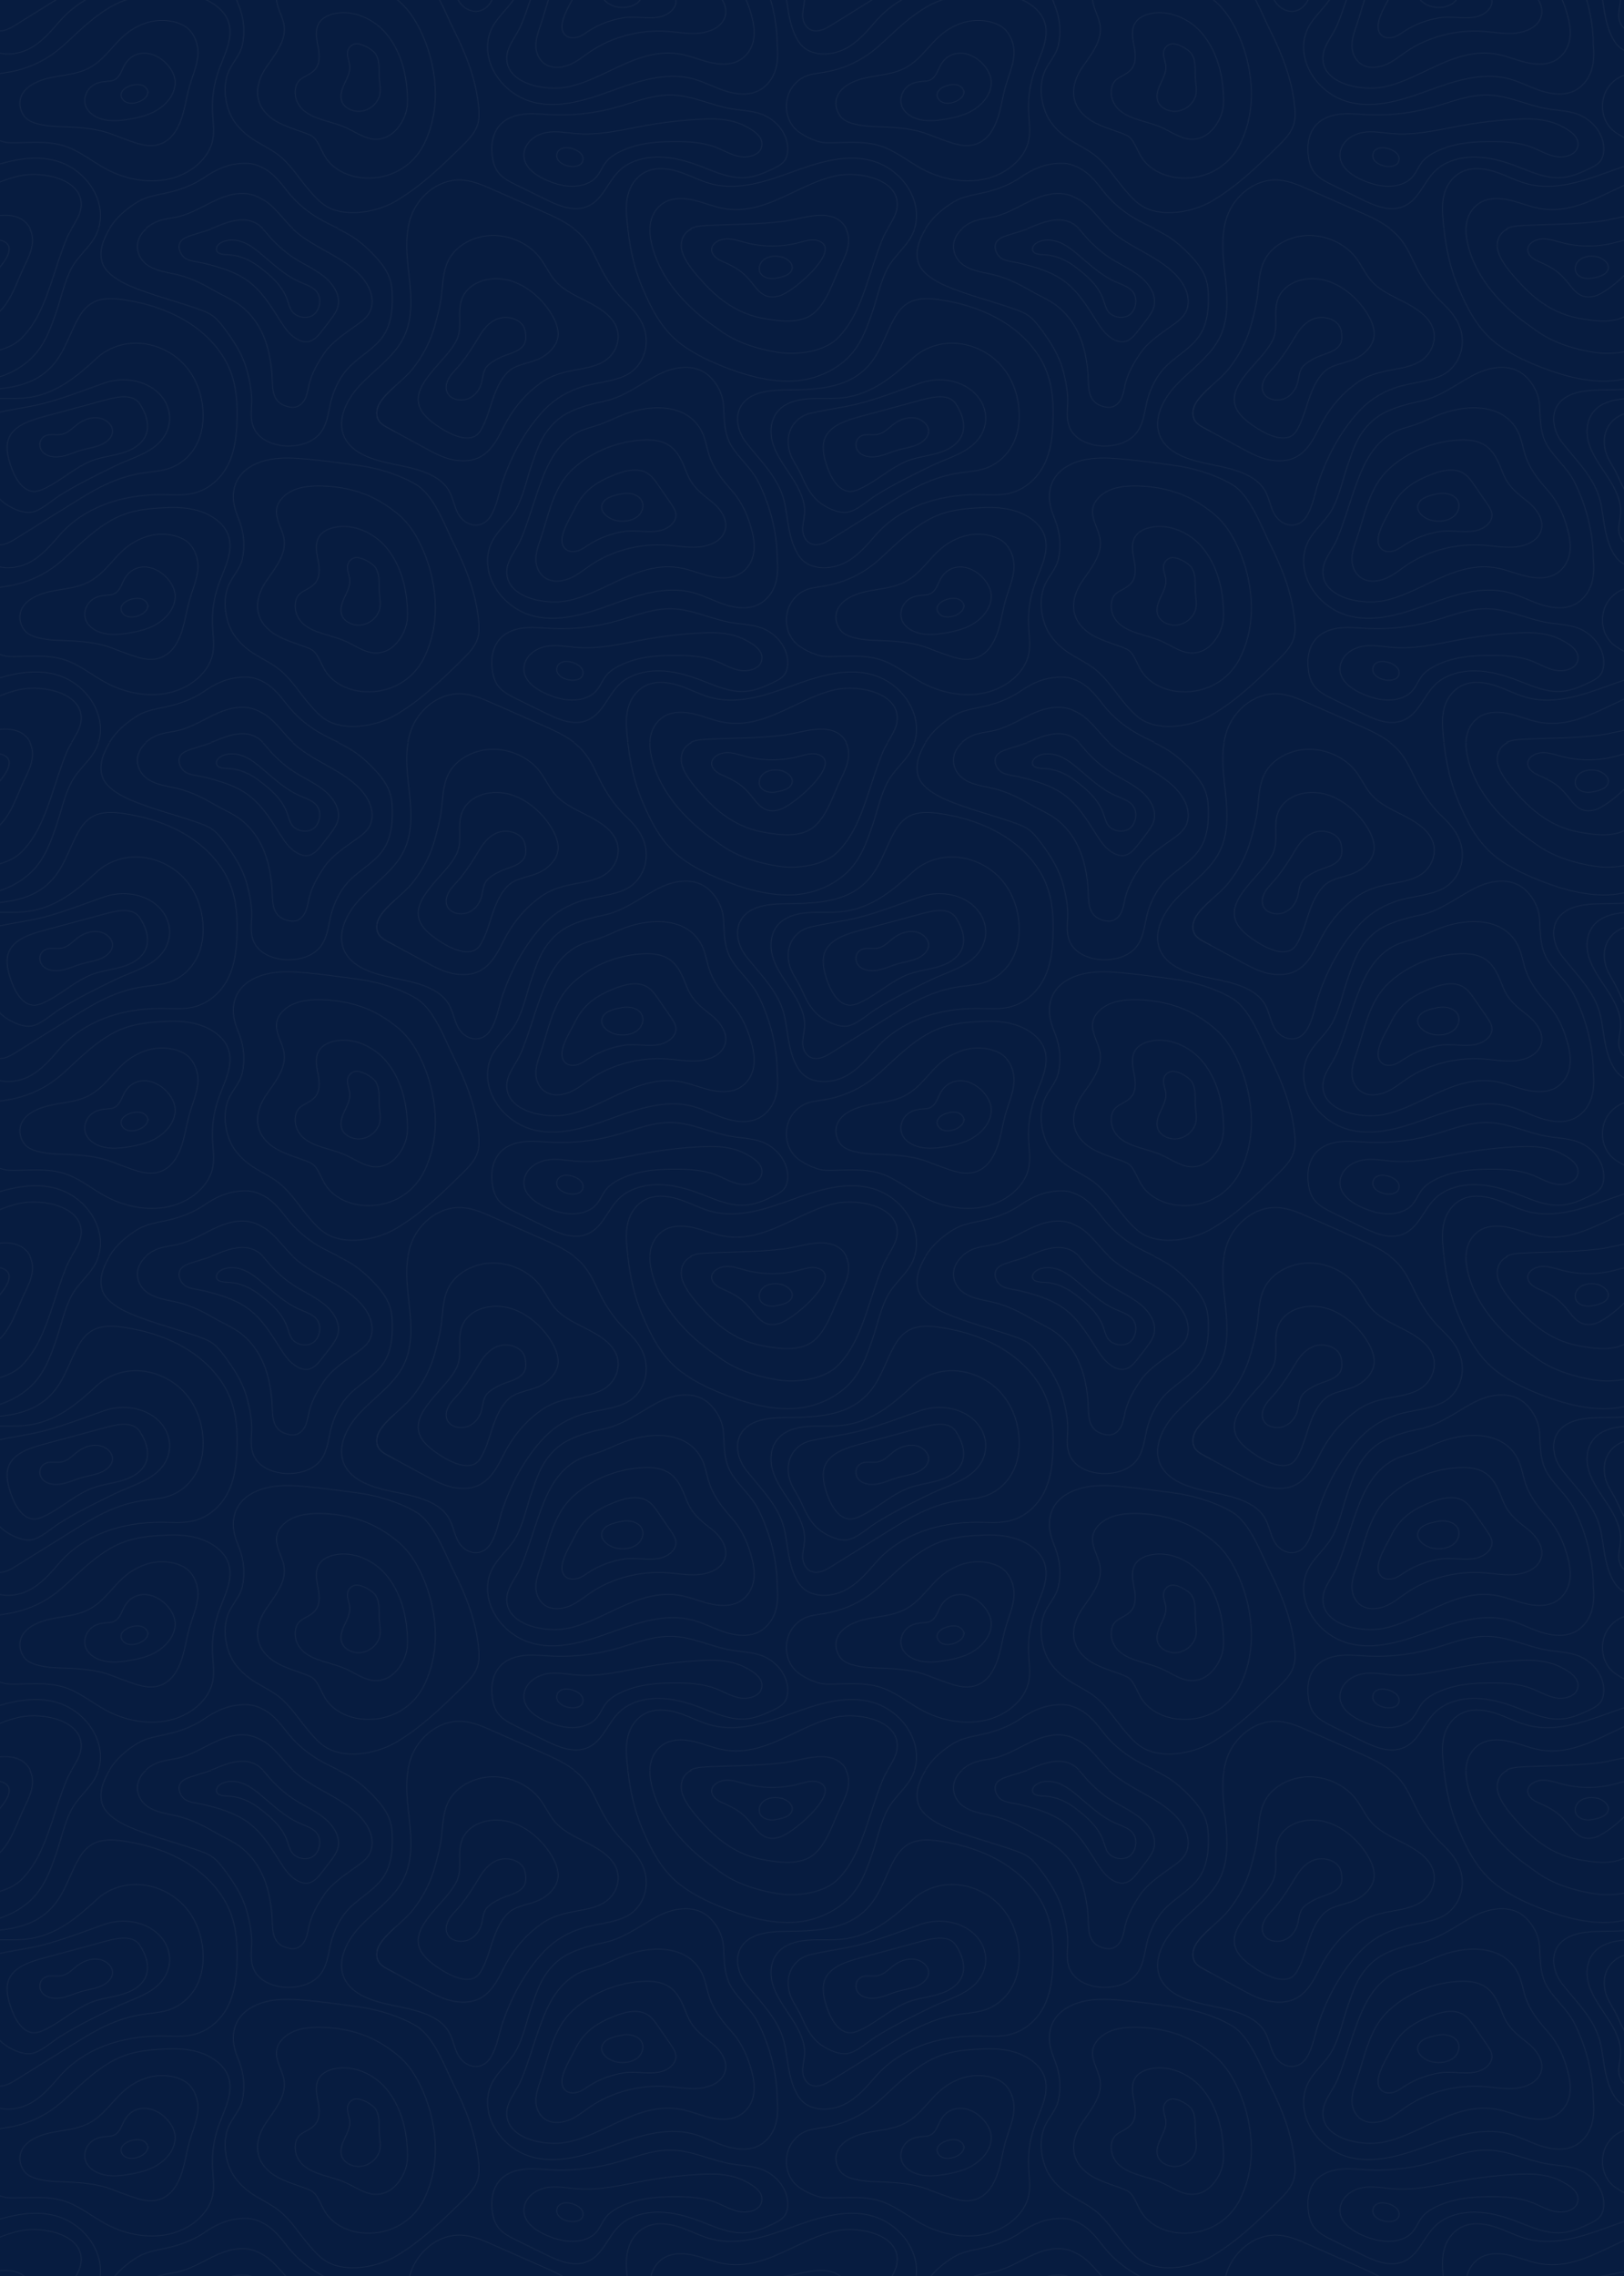 <?xml version="1.0" encoding="UTF-8"?>
<svg xmlns="http://www.w3.org/2000/svg" xmlns:xlink="http://www.w3.org/1999/xlink" viewBox="0 0 1440 2018">
  <defs>
    <pattern id="GlyphicX_patten_5" data-name="GlyphicX patten 5" x="0" y="0" width="1080" height="771.43" patternTransform="translate(-3991.62 -2074.28) scale(.67 .59)" patternUnits="userSpaceOnUse" viewBox="0 0 1080 771.43">
      <g>
        <rect x="0" width="1080" height="771.43" fill="none" stroke-width="0"/>
        <g>
          <path d="M1097.56,771.09c-3.58,24.38-.55,49.75,1.82,74.51,2.95,30.87,4.5,63.41-8.78,91.43-2.96,6.25-6.58,12.07-10.6,17.62" fill="none" stroke="#fffaf0" stroke-miterlimit="10"/>
          <path d="M1080,1125.02c1.15.27,2.3.53,3.43.78,25.98,5.84,55.03,13.96,67.68,37.39,5.97,11.05,7.28,24.07,12.62,35.44,9.48,20.17,31.81,24.86,43.13,4.23,8.64-15.75,11.1-36.1,16.25-53.25,10.63-35.43,27.18-71.09,49.81-100.42,14.37-18.63,29.69-30.77,51.25-39.4,19.77-7.91,43.69-8.38,62.14-18.92,17.72-10.12,26.89-31.54,26.58-51.94-.35-22.63-11.01-40.14-25.94-56.13-13.03-13.96-23.47-30.26-31.85-47.79-8.56-17.91-14.59-37.4-27.07-52.84-3.27-4.05-6.92-7.71-10.82-11.09" fill="none" stroke="#fffaf0" stroke-miterlimit="10"/>
        </g>
        <g>
          <path d="M17.56,771.09c-3.58,24.38-.55,49.75,1.82,74.51,2.95,30.87,4.5,63.41-8.78,91.43-2.96,6.25-6.58,12.07-10.6,17.62" fill="none" stroke="#fffaf0" stroke-miterlimit="10"/>
          <path d="M0,1125.02c1.15.27,2.3.53,3.43.78,25.98,5.84,55.03,13.96,67.68,37.39,5.97,11.05,7.28,24.07,12.62,35.44,9.48,20.17,31.81,24.86,43.13,4.23,8.64-15.75,11.1-36.1,16.25-53.25,10.63-35.43,27.18-71.09,49.81-100.42,14.37-18.63,29.69-30.77,51.25-39.4,19.77-7.91,43.69-8.38,62.14-18.92,17.72-10.12,26.89-31.54,26.58-51.94-.35-22.63-11.01-40.14-25.94-56.13-13.03-13.96-23.47-30.26-31.85-47.79-8.56-17.91-14.59-37.4-27.07-52.84-3.27-4.05-6.92-7.71-10.82-11.09" fill="none" stroke="#fffaf0" stroke-miterlimit="10"/>
          <path d="M652.45,771.09c-2.31,4.44-4.51,8.85-6.14,13.24-8.7,23.44-14.88,48.09-22.16,72.01-8.4,27.6-18.51,56.83-37.87,78.87-17.79,20.25-53.23,25.95-78.53,21.46-27.24-4.83-55.33-14.76-77.1-32.82-9.08-7.53-18.19-14.43-26.79-22.67-30.26-29-54.55-64.47-63.51-105.93-1.71-7.92-2.83-16.09-2.6-24.16" fill="none" stroke="#fffaf0" stroke-miterlimit="10"/>
          <path d="M308.54,771.09c2.99,29.66,8.4,59.36,18.83,87.28,11.78,31.53,25.74,63.78,51.91,86.09,18.57,15.83,40.56,27.14,63,36.72,31.2,13.31,69.02,24.05,102.84,15.92,24.71-5.94,47.44-20.71,61.97-41.69,5.91-8.54,10.47-17.84,14.31-27.49,4.04-10.16,7.29-20.72,10.5-31.17,6.67-21.75,11.03-46.99,20.82-67.5,7.27-15.23,20.82-28.11,29.13-43.18,2.66-4.83,4.68-9.85,6.1-14.99" fill="none" stroke="#fffaf0" stroke-miterlimit="10"/>
          <path d="M393.01,771.09c-1.16.57-2.28,1.22-3.35,1.98-9.37,6.68-12.27,19.9-9.58,31.09,4.16,17.34,18.98,35.86,30.07,49.51,20.43,25.14,45,45.08,77.33,51.79,20.88,4.33,48.29,8.54,65.75-6.51,18.65-16.07,27.2-50,36.64-71.93,4.78-11.11,9.62-22.45,10.65-34.5.62-7.24-.39-14.84-3.3-21.43" fill="none" stroke="#fffaf0" stroke-miterlimit="10"/>
          <path d="M945.1,771.09c14.7,16.01,33.99,26.92,52.2,38.79,18.29,11.91,36.39,25.73,46.39,45.13,6.96,13.51,9.32,30.46,1.89,43.71-5.21,9.28-14.36,15.51-22.61,22.22-12.45,10.13-27.59,22.54-35.87,36.31-8.2,13.64-15.52,28.05-19.5,43.53-2.96,11.51-2.92,25.6-12.18,34.29-5.98,5.62-12.86,4.86-20.22,2.03-18.94-7.29-16.57-29.81-17.57-46.12-1.68-27.48-6.87-55.4-20.79-79.16-4.89-8.35-11-16.17-18.09-22.92-11.06-10.52-24.98-16.8-37.63-25.13-13.57-8.93-27.79-17.15-43.3-22.19-15.46-5.03-32.57-5.91-45.47-16.46-10.59-8.66-15.19-23.18-11.67-36.42,1.77-6.66,5.38-12.65,10.14-17.63" fill="none" stroke="#fffaf0" stroke-miterlimit="10"/>
          <path d="M702.59,771.09c-8.39,15.95-15.14,34.95-8.94,52.81,5.15,14.83,22.28,26.16,35.86,32.81,27.64,13.55,59.05,22.4,87.87,33.73,7.37,2.9,14.86,5.86,21.08,10.77,6.02,4.75,10.55,11.1,14.84,17.46,3.73,5.54,7.36,11.19,10.77,16.96,9.18,15.53,16.79,31.94,20.74,49.47,3.37,14.98,6.51,32.67,5.89,47.89-.6,14.64-2.3,29.67,5.6,42.92,8.25,13.84,24.99,20.86,41.09,21.42,15.4.53,31.59-4.57,41.6-16.27,11.68-13.64,12.78-32.46,16.27-49.28,4.21-20.28,13.51-41.85,27.94-56.91,13.56-14.17,30.67-25.23,41.14-42.18,10.77-17.42,12.78-38.81,12.5-59.28-.11-8.22-.56-16.49-2.56-24.46-3.15-12.54-10.03-23.86-18.08-33.96-10.04-12.6-21.84-25.21-35.21-34.28-5.1-3.46-10.4-6.58-15.76-9.61" fill="none" stroke="#fffaf0" stroke-miterlimit="10"/>
          <path d="M837.52,771.09c-8.73,3.67-17.79,6.34-26.75,9.74-5.18,1.97-10.63,4.25-13.75,8.83-4.96,7.28-1.74,18.32,4.22,24.22,5.9,5.84,17.75,6.53,25.46,8.65,20.4,5.6,41.09,12.38,57.83,25.8,19.95,15.99,32.04,39.52,44.58,61.81,5.85,10.4,12.34,21.12,22.59,27.24,3.86,2.3,8.34,3.9,12.8,3.35,7.75-.95,13.22-7.84,17.7-14.24,4.41-6.29,8.72-12.65,12.95-19.07,3.89-5.92,7.77-12.02,9.49-18.89,4.23-16.82-5.46-34.33-18.3-45.98-12.84-11.65-28.76-19.33-42.5-29.91-9.48-7.3-17.84-15.93-25.59-25.02-4.33-5.07-8.26-11.27-12.8-16.53" fill="none" stroke="#fffaf0" stroke-miterlimit="10"/>
        </g>
        <g>
          <path d="M1080,236.4c8.41-8.66,17.24-17.1,23.95-26.75,13.19-18.95,23.05-40.25,28.67-62.67,4.1-16.37,7.96-33.25,9.56-50.07,1.71-17.88,1.96-36.59,10.29-52.96,10.38-20.4,32.81-33.66,55.69-34.4,22.88-.74,45.5,10.47,60.01,28.18,9.95,12.15,14.67,27.24,23.94,39.55,9.17,12.18,22.89,20.33,35.92,27.75,18,10.26,37.48,21.72,44.96,41.04,7.04,18.18.4,40.7-15.38,52.15-10.19,7.39-22.94,10.12-35.27,12.66-7.2,1.49-13.93,3.03-20.32,5.06-11.52,3.65-21.96,8.86-32.08,18.06-20.11,17-35.21,39.41-45.84,63.5-12.88,29.17-25.9,55.33-62.55,49.95-14.97-2.22-28.31-10.35-41.19-18.31-13.45-8.32-26.9-16.63-40.36-24.95" fill="none" stroke="#fffaf0" stroke-miterlimit="10"/>
          <path d="M1097.56-.34c-3.58,24.38-.55,49.75,1.82,74.51,2.95,30.87,4.5,63.41-8.78,91.43-2.96,6.25-6.58,12.07-10.6,17.62" fill="none" stroke="#fffaf0" stroke-miterlimit="10"/>
          <path d="M1080,353.6c1.15.27,2.3.53,3.43.78,25.98,5.84,55.03,13.96,67.68,37.39,5.97,11.05,7.28,24.07,12.62,35.44,9.48,20.17,31.81,24.86,43.13,4.23,8.64-15.75,11.1-36.1,16.25-53.25,10.63-35.43,27.18-71.09,49.81-100.42,14.37-18.63,29.69-30.77,51.25-39.4,19.77-7.91,43.69-8.38,62.14-18.92,17.72-10.12,26.89-31.54,26.58-51.94-.35-22.63-11.01-40.14-25.94-56.13-13.03-13.96-23.47-30.26-31.85-47.79-8.56-17.91-14.59-37.4-27.07-52.84-3.27-4.05-6.92-7.71-10.82-11.09" fill="none" stroke="#fffaf0" stroke-miterlimit="10"/>
          <path d="M1080,424.24c2.08,1.85,4.11,3.73,6.03,5.63,12.25,12.09,20.94,27.35,27.78,43.14,11.35,26.19,18.14,55.81,19.66,84.32,1.6,29.88-2.84,60.2-15.02,87.66-8.18,18.44-21.66,33.28-38.45,41.93" fill="none" stroke="#fffaf0" stroke-miterlimit="10"/>
          <path d="M1080,730.82c.19-.12.39-.24.58-.37,33.49-22.08,60.7-52.26,87.5-82.1,8.72-9.7,17.69-19.85,21.37-32.36,2.56-8.7,2.37-17.97,1.65-27.02-3.2-40.49-16.36-79.33-32.81-116.21-11.5-25.79-25.79-72.39-49.72-88.77-8.51-5.82-18.36-10.96-28.58-15.26" fill="none" stroke="#fffaf0" stroke-miterlimit="10"/>
          <path d="M1080,496.92c10.04,20.47,14.92,43.71,16.32,65.95.33,5.25.66,10.52.63,15.78-.02,4.27-.28,8.53-.97,12.75-1.78,10.95-7.39,24.21-15.98,33.57" fill="none" stroke="#fffaf0" stroke-miterlimit="10"/>
        </g>
        <g>
          <path d="M134.77,195.71c-4.64,2.86-9.31,6.35-12.29,10-5.56,6.79-5.52,16.37-7.48,24.93-2.27,9.86-8.01,19.41-17.09,23.86-9.08,4.45-21.6,2.33-26.98-6.24-4.7-7.48-2.97-17.48,1.25-25.24,4.22-7.76,10.61-14.1,15.67-21.35,8.93-12.78,16.59-26.51,23.9-40.37,5.78-10.96,13.32-21.97,24.79-26.64,12.6-5.13,29.29.19,34.46,12.77,1.39,3.39,1.94,7.07,2.24,10.72.38,4.67.36,9.53-1.47,13.85-2.4,5.68-7.6,9.72-13.1,12.51-5.5,2.79-11.46,4.59-16.97,7.35-2.14,1.07-4.53,2.38-6.92,3.85Z" fill="none" stroke="#fffaf0" stroke-miterlimit="10"/>
          <path d="M138.44,232.34c2.74-5.72,5.99-11.16,9.98-16.1,12.18-15.05,31.56-13.55,47.17-24.06,11.28-7.59,20.16-19.82,20.7-33.4.7-17.54-11.9-38.96-22.8-51.94-11.75-13.99-26.8-25.9-44.48-30.47-17.69-4.57-38.18-.7-50.65,12.64-21.79,23.3-5.56,52.74-16.51,77.93-6.99,16.07-20.55,30.68-31.02,44.98-11.1,15.17-22.8,32.85-18.97,51.25,3.04,14.58,15.13,25.34,27.01,34.32,11.3,8.55,35.6,23.95,49.45,12.09,3.02-2.59,5.03-6.14,6.76-9.71,6.59-13.57,10.07-28.4,14.33-42.88,2.47-8.38,5.27-16.78,9.04-24.65Z" fill="none" stroke="#fffaf0" stroke-miterlimit="10"/>
          <path d="M623.94,308.86c5.28-.34,10.69.66,15.82-.63,8.51-2.12,14.21-9.83,20.9-15.51,7.71-6.55,18.02-10.77,27.97-8.91,9.94,1.86,18.71,11.05,17.9,21.13-.71,8.81-8.07,15.79-16.09,19.49-8.03,3.7-16.93,4.96-25.32,7.75-7.85,2.61-15.25,6.54-23.25,8.67-8,2.13-17.1,2.23-23.94-2.43-11.99-8.16-9.62-28.56,6.01-29.57Z" fill="none" stroke="#fffaf0" stroke-miterlimit="10"/>
          <path d="M674.42,350.25c16.03-8.42,32.59-8.91,49.13-15.44,10.7-4.23,20.65-11.53,25.66-21.89,7.68-15.87,2.29-35.11-6.59-50.36-10.45-17.94-35.35-8.98-51.13-4.13-25.03,7.69-50.07,15.38-75.1,23.07-17.97,5.52-37.92,12.7-45.85,29.74-6.28,13.5-3.02,29.36,1.13,43.66,3.95,13.61,14.22,40.48,32.41,39.25,3.97-.27,7.7-1.91,11.23-3.74,13.4-6.94,25.05-16.75,37.12-25.81,6.99-5.24,14.26-10.3,21.98-14.36Z" fill="none" stroke="#fffaf0" stroke-miterlimit="10"/>
          <path d="M745.6,338.22c10-5.52,19.21-12.12,26.06-21.59,17.98-24.83,12.21-59.07-11.99-77.42-18.64-14.13-43.54-16.2-64.87-7.59-23.74,9.58-47.24,19.88-71.59,27.87-23.52,7.71-46.86,10.51-70.63,16.61-2.45.63-4.9,1.31-7.25,2.25-10.38,4.18-18.25,13.5-21.9,24.08s-3.37,22.25-.54,33.07c2.93,11.2,10.64,22.6,15.03,33.72,5.56,14.08,11.39,28.57,22.07,39.3,8.41,8.43,25.86,18.9,38.53,17.01,12.48-1.86,27.6-17.84,37.82-25.14,23.59-16.86,48.42-30.63,73.57-44.52,11.37-6.28,24.07-11.23,35.69-17.64Z" fill="none" stroke="#fffaf0" stroke-miterlimit="10"/>
          <path d="M710.82,377.26c-21.06,9.17-39.46,22.24-59.67,36.5-24.44,17.24-48.84,34.53-73.26,51.79-7.41,5.24-16.3,10.74-24.95,7.98-8.25-2.63-12.56-11.99-13-20.64-.44-8.65,1.96-17.18,2.44-25.83,1.05-19.01-7.21-37.25-16.61-53.81-9.4-16.55-20.27-32.65-25.29-51.01-5.02-18.36-2.98-40.12,10.72-53.33,10.11-9.75,24.73-13.26,38.74-14.12,14.01-.86,28.15.53,42.08-1.24,39.99-5.09,67.98-32.84,94.38-60.39,12.08-12.61,28.96-20.5,46.38-21.68,25.52-1.73,50.86,10.97,67.37,30.51,16.51,19.54,24.72,45.2,26.11,70.74.95,17.46-1.2,35.36-8.54,51.23-7.34,15.87-20.23,29.56-36.59,35.73-10.32,3.9-21.5,4.7-32.4,6.44-13.94,2.23-26.33,6.09-37.92,11.13Z" fill="none" stroke="#fffaf0" stroke-miterlimit="10"/>
          <path d="M525.28,466.94c-4.58-17.25-5.8-35.57-8.84-53.29-6.48-37.71-30.22-62.53-51.13-92.64-12.64-18.2-16.88-44.81-2.6-61.75,13.11-15.56,36.04-17.41,56.39-17.59,42.8-.39,84.53-2.82,111.16-40.96,14.42-20.65,20.34-45.95,31.79-68.38,13.22-25.88,30.45-30.86,58.21-26.39,30.43,4.9,60.14,15.7,85.34,33.45,25.19,17.75,45.69,42.65,56.14,71.64,9.15,25.39,10.43,52.93,9.45,79.9-.79,21.6-3.07,43.59-11.86,63.33-8.79,19.74-25.02,37.14-45.9,42.72-13.64,3.65-28.03,2.09-42.14,2.02-52.83-.24-102.56,18.83-134.9,60.93-12.01,15.64-24.1,32.08-41.28,41.77-17.17,9.69-41.14,10.55-54.81-3.67-3.67-3.81-6.37-8.44-8.62-13.23-2.71-5.78-4.76-11.77-6.38-17.89Z" fill="none" stroke="#fffaf0" stroke-miterlimit="10"/>
          <path d="M192.03,322.18c7.08-17.79,19.28-35.01,35.96-45.27,13.71-8.44,32.22-14.34,47.86-17.91,16.85-3.84,31.19-12.73,45.68-22.4,11.03-7.36,21.67-15.43,33.57-21.29,20.4-10.03,44.72-12.06,61.34,5.71,11,11.77,17.73,27.44,18.69,43.52,1.32,22.16.04,42.55,11.31,62.68,10.07,17.98,25.56,32.29,34.15,51.21,15.46,34.04,25.52,76.83,25.52,114.4,1.08,13.98,1.35,28.31-2.69,41.74-4.04,13.43-12.99,25.99-25.93,31.38-13.8,5.75-29.74,2.6-43.62-2.95-13.88-5.56-26.87-13.43-41.28-17.44-34.4-9.57-70.52,4.15-103.53,17.76-33.01,13.61-68.93,27.6-103.47,18.56-48.4-12.67-78.54-73.36-54.02-117.85,8.31-15.07,21.86-27.95,29.13-43.18,9.79-20.51,14.15-45.75,20.82-67.5,3.2-10.46,6.46-21.01,10.5-31.17Z" fill="none" stroke="#fffaf0" stroke-miterlimit="10"/>
          <path d="M230.15,558.16c20.96-5.2,39.93-16.2,58.95-26.43,28.68-15.41,58.25-30.02,91.62-22.07,12.24,2.92,23.74,8.37,35.88,11.69,12.14,3.32,25.65,4.34,36.86-1.39,10.88-5.56,18.03-16.88,20.74-28.78,2.72-11.91,1.46-24.39-1.12-36.33-4.71-21.8-12.85-44-26.7-61.74-13.86-17.75-25.34-34.34-31.1-56.72-2.44-9.48-3.87-19.27-7.32-28.43-16.83-44.63-64.79-46.18-102.97-30.27-11.23,4.68-21.73,10.95-32.98,15.59-9.46,3.89-19.58,6.07-28.52,11.21-30.97,17.78-43.81,55.12-54.2,89.28-7.28,23.92-13.45,48.57-22.16,72.01-5.32,14.33-16.65,28.84-18.49,44.21-5.1,42.75,49.85,55.95,81.51,48.16Z" fill="none" stroke="#fffaf0" stroke-miterlimit="10"/>
          <path d="M248.19,348.89c-4.23,3.48-8.26,7.2-12.05,11.14-26.84,27.87-32.36,70.27-43.38,106.38-3.19,10.47-6.42,21.2-5.89,32.13s5.58,22.3,15.24,27.43c9.56,5.08,21.54,3.04,31.15-1.96,9.6-4.99,17.55-12.59,26.14-19.18,28.46-21.84,65.11-32.73,100.88-29.96,13.18,1.02,26.31,3.82,39.51,3.01,13.2-.81,27.07-6.05,34.01-17.3,11.12-18.03-.77-39-14.62-51.32-15.37-13.68-25.65-22.93-32.78-43.28-5.66-16.14-11.51-33.98-26.09-42.93-9.81-6.02-21.95-6.82-33.43-6.01-28.72,2.01-56.49,13.6-78.69,31.85Z" fill="none" stroke="#fffaf0" stroke-miterlimit="10"/>
          <path d="M226.61,481.31c4.17,3.87,10.76,3.96,16.07,1.94,5.32-2.02,9.74-5.79,14.33-9.15,13.43-9.83,29.12-16.56,45.47-19.61,16.5-3.07,33.07,2.52,49.05-1.62,10.97-2.84,21.09-12.39,20.62-23.71-.26-6.29-3.63-11.98-6.89-17.37-5.62-9.25-11.23-18.51-16.85-27.76-4.15-6.85-8.57-13.96-15.42-18.1-12.96-7.83-29.64-2.54-43.41,3.76-25.59,11.7-40.87,25.61-51.6,51.16-5.57,13.27-25.99,46.91-11.38,60.45Z" fill="none" stroke="#fffaf0" stroke-miterlimit="10"/>
          <path d="M293.59,437.98c9.55,2.19,20.36.57,27.63-6,7.27-6.57,9.76-18.55,4.14-26.58-5.17-7.39-15.49-9.66-24.33-7.82-7.43,1.55-18.85,4.4-23.64,10.62-10.06,13.07,3.23,26.81,16.19,29.78Z" fill="none" stroke="#fffaf0" stroke-miterlimit="10"/>
          <path d="M568.53,24.11c-2.88-5.51-9.63-8.02-15.85-7.88-6.22.14-12.16,2.4-18.11,4.18-22.64,6.77-47.26,6.75-69.89-.04-8.68-2.61-17.37-6.23-26.42-5.71-9.05.52-18.64,6.98-18.8,16.04-.13,7.6,6.26,13.81,13.06,17.21,21.23,10.59,29.25,16.59,42.69,36.31,8.82,12.94,17.53,21.52,33.88,16.12,17.61-5.82,69.65-56.72,59.44-76.22Z" fill="none" stroke="#fffaf0" stroke-miterlimit="10"/>
          <path d="M510.34,41.37c-7.68-1.76-16.37-.46-22.21,4.82-5.84,5.28-7.84,14.91-3.33,21.37,4.16,5.94,12.45,7.77,19.55,6.29,5.97-1.25,15.15-3.54,19-8.54,8.09-10.51-2.6-21.55-13.02-23.94Z" fill="none" stroke="#fffaf0" stroke-miterlimit="10"/>
          <path d="M1080,624.98c-5.56,6.07-12.37,10.5-20.2,11.59-16.22,2.76-30.39-9.95-45.06-17.4-18.18-9.23-40.47-11.29-55.17-25.43-8.73-8.39-13.02-21.76-10.79-33.68,3.05-16.25,13.12-15.35,23.47-25.32,9.45-9.1,8.48-24.29,6.26-37.22-2.21-12.94-4.62-27.54,3.16-38.11,4.45-6.05,11.63-9.61,18.95-11.33,25.36-5.95,52.04,8.69,67.64,29.54,4.52,6.05,8.42,12.53,11.74,19.32" fill="none" stroke="#fffaf0" stroke-miterlimit="10"/>
          <path d="M1059.34,532.82c.03,3.04-.01,6.08.04,9.05.19,11.08,3.52,21.97-.45,32.91-3.63,10-12.41,18.33-22.92,20.02-10.5,1.69-22.14-4.19-25.8-14.18-3.18-8.67-.29-18.32,3.21-26.87,3.5-8.55,7.7-17.29,7.13-26.51-.47-7.51-4.12-14.86-2.83-22.27.84-4.81,4.05-9.34,8.65-10.97,8.34-2.96,24.73,7.97,28.54,15.19,3.85,7.3,4.37,15.49,4.44,23.62Z" fill="none" stroke="#fffaf0" stroke-miterlimit="10"/>
          <path d="M292.46,589.25c24.53-7.75,48.67-19.59,74.39-18.82,27.08.81,51.73,15.54,78.33,20.73,13.07,2.55,26.72,2.83,39.13,7.66,21.75,8.47,36.83,31.64,35.78,54.95-.26,5.74-1.48,11.62-4.78,16.32-3.56,5.08-9.15,8.28-14.6,11.24-11.42,6.19-23.41,12.09-36.35,13.24-20.5,1.81-39.84-8.42-58.7-16.64-17.57-7.66-36.16-13.85-55.31-14.21-19.16-.36-39.08,5.72-52.29,19.6-16.98,17.83-23.03,47.61-46.21,55.93-17.38,6.24-36.13-3.02-52.26-12.01-12.46-6.94-24.92-13.89-37.38-20.83-9.32-5.19-18.97-10.68-25.04-19.45-5.69-8.23-7.6-18.47-8.38-28.45-1.22-15.61,1.23-32.47,12-44.72,6.01-6.84,14.49-11.21,23.35-13.32,12.29-2.93,25.18-1.69,37.58-.75,10.33.78,20.72.89,31.06.34,20.24-1.09,40.35-4.72,59.69-10.83Z" fill="none" stroke="#fffaf0" stroke-miterlimit="10"/>
          <path d="M485.34,649.49c-3.07,11.25-17.31,15.82-28.74,13.47-11.43-2.35-21.24-9.4-31.94-14.04-16.95-7.35-35.89-8.52-54.37-8.45-17.87.07-35.96,1.25-52.95,6.79-12.03,3.93-27.28,11.12-35.58,21.08-8.6,10.32-9.93,23.58-21.91,31.98-8.22,5.76-18.63,7.87-28.64,7.18-10.01-.69-19.69-4.01-28.76-8.3-14.45-6.84-28.83-18-31.21-33.81-1.33-8.86,1.51-18.15,7.14-25.11,5.63-6.97,13.88-11.64,22.65-13.47,12.18-2.54,24.75.18,37.13,1.5,29.85,3.17,57.52-4.04,86.34-10.38,28.28-6.22,57.09-10.02,86.01-11.37,17.73-.82,36.14.87,51.86,9.77,11.77,6.66,27.32,17.16,22.95,33.16Z" fill="none" stroke="#fffaf0" stroke-miterlimit="10"/>
          <path d="M245.3,675.18c4.49-3.26,5-10.22,2.23-15.03-6.06-10.52-30.4-16.92-32.98-.32-2.23,14.36,20.53,22.76,30.75,15.35Z" fill="none" stroke="#fffaf0" stroke-miterlimit="10"/>
          <path d="M753.11,568.49c1.3-5.39-2.83-11.02-8.06-12.88-11.44-4.07-34.11,6.88-25.29,21.17,7.63,12.37,30.39,3.98,33.35-8.3Z" fill="none" stroke="#fffaf0" stroke-miterlimit="10"/>
          <path d="M571.39,535.71c-11.16,2.41-22.78,2.65-32.42,9.34-8.21,5.7-14.41,14.26-17.58,23.71-6.66,19.82-2.46,44.72,14.26,57.97,6.99,5.55,14.88,9.95,23.26,13.02,8.61,3.15,15.4,2.64,24.41,2.39,19.36-.54,39.35-2.01,57.99,4.36,21.01,7.18,37.48,23.39,56.41,34.97,24.88,15.22,55.57,22.4,83.82,15.16,28.25-7.25,52.94-30.46,57.73-59.23,2.3-13.8.14-27.89-.42-41.87-.83-20.9,1.95-41.93,8.19-61.89,7.67-24.51,20.62-50.18,12.46-74.53-5.94-17.7-22.36-30.33-40.08-36.21-16.87-5.6-33.77-5.09-51.26-3.88-17.22,1.19-34.6,3.97-50.35,11.36-21.33,10.01-39.14,27.2-55.47,43.93-11.53,11.81-22.33,24.42-35.18,34.78-16.19,13.05-35.45,22.25-55.78,26.63Z" fill="none" stroke="#fffaf0" stroke-miterlimit="10"/>
          <path d="M819.39,512.56c-1.42,15.27-7.15,29.76-10.91,44.64-5.87,23.26-7.14,48.3-19.27,69-8.19,13.98-21.12,22.29-37.65,19.98-7.29-1.02-14.25-3.62-21.1-6.33-8.09-3.2-16.12-6.58-24.07-10.12-19.43-8.65-40.65-10.5-61.76-11.44-9.06-.4-18.18-.43-27.08-2.15-10.37-2-21.81-4.74-27.89-13.92-6.16-9.32-7.72-21.9-2.97-32.16,6.61-14.26,22.43-21.84,37.69-25.59,15.27-3.75,31.37-4.91,45.59-11.62,27.82-13.13,38.27-43.61,62.57-60.74,12.74-8.98,26.37-14.35,42.37-13.64,12.31.55,26.47,5.2,34.21,15.26,8.33,10.83,11.52,25.4,10.28,38.85Z" fill="none" stroke="#fffaf0" stroke-miterlimit="10"/>
          <path d="M789.41,550.59c.65,21.43-15.54,39.98-34.14,48.39-8.41,3.8-17.46,6.14-26.51,7.85-9.99,1.89-20.29,3.18-30.3,1.37-10.01-1.8-19.79-7.09-25-15.82-7.22-12.11-3.22-29.57,8.53-37.34,6.76-4.47,13.54-4.66,21.08-5.43,13.4-1.37,14.99-16.81,20.46-26.19,3.15-5.4,7.48-10.29,13.11-13.01,24.21-11.74,51.44,16.27,52.73,39.1.02.36.04.72.05,1.08Z" fill="none" stroke="#fffaf0" stroke-miterlimit="10"/>
          <path d="M886.18,23.36c5.44,3.42,10.36,7.73,15.08,12.13,16.66,15.55,32.07,33.19,52.38,43.52,6.42,3.26,13.32,5.8,18.89,10.35,10.57,8.64,10.3,24.96,3.39,35.6-7.62,11.72-25.87,9.05-32.25-2.14-2.85-4.99-4.01-10.73-5.68-16.23-6.55-21.55-21.37-36.2-38.02-50.44-11.07-9.47-24.66-16.64-39.2-17.55-5.98-.37-17.31-.17-16.72-9.16.3-4.53,3.97-8.18,8.02-10.24,8.22-4.17,18.31-3.33,26.79.28,2.55,1.09,4.98,2.39,7.32,3.87Z" fill="none" stroke="#fffaf0" stroke-miterlimit="10"/>
          <path d="M0,236.4c8.41-8.66,17.24-17.1,23.95-26.75,13.19-18.95,23.05-40.25,28.67-62.67,4.1-16.37,7.96-33.25,9.56-50.07,1.71-17.88,1.96-36.59,10.29-52.96,10.38-20.4,32.81-33.66,55.69-34.4,22.88-.74,45.5,10.47,60.01,28.18,9.95,12.15,14.67,27.24,23.94,39.55,9.17,12.18,22.89,20.33,35.92,27.75,18,10.26,37.48,21.72,44.96,41.04,7.04,18.18.4,40.7-15.38,52.15-10.19,7.39-22.94,10.12-35.27,12.66-7.2,1.49-13.93,3.03-20.32,5.06-11.52,3.65-21.96,8.86-32.08,18.06-20.11,17-35.21,39.41-45.84,63.5-12.88,29.17-25.9,55.33-62.55,49.95-14.97-2.22-28.31-10.35-41.19-18.31C26.9,320.83,13.45,312.52,0,304.2" fill="none" stroke="#fffaf0" stroke-miterlimit="10"/>
          <path d="M17.56-.34c-3.58,24.38-.55,49.75,1.82,74.51,2.95,30.87,4.5,63.41-8.78,91.43C7.64,171.86,4.03,177.68,0,183.23" fill="none" stroke="#fffaf0" stroke-miterlimit="10"/>
          <path d="M0,353.6c1.15.27,2.3.53,3.43.78,25.98,5.84,55.03,13.96,67.68,37.39,5.97,11.05,7.28,24.07,12.62,35.44,9.48,20.17,31.81,24.86,43.13,4.23,8.64-15.75,11.1-36.1,16.25-53.25,10.63-35.43,27.18-71.09,49.81-100.42,14.37-18.63,29.69-30.77,51.25-39.4,19.77-7.91,43.69-8.38,62.14-18.92,17.72-10.12,26.89-31.54,26.58-51.94-.35-22.63-11.01-40.14-25.94-56.13-13.03-13.96-23.47-30.26-31.85-47.79-8.56-17.91-14.59-37.4-27.07-52.84-3.27-4.05-6.92-7.71-10.82-11.09" fill="none" stroke="#fffaf0" stroke-miterlimit="10"/>
          <path d="M237.22,771.09c-12.61-10.91-28-18.75-43.04-26.29-21.86-10.96-43.71-21.92-65.57-32.88-12.87-6.46-26.22-13.04-40.61-13.75-30.97-1.53-57.4,25.44-66.48,55.09-1.8,5.87-3.08,11.82-3.96,17.84" fill="none" stroke="#fffaf0" stroke-miterlimit="10"/>
          <path d="M1080,183.23c-13.39,18.43-31.44,33.78-46.1,51.51-19.07,23.06-32.64,56.18-18.28,82.43,12.22,22.34,39.31,30.64,64.38,36.43" fill="none" stroke="#fffaf0" stroke-miterlimit="10"/>
          <path d="M1080,304.2c-2.95-1.82-5.89-3.64-8.84-5.46-3.72-2.3-7.51-4.66-10.26-8.05-6.74-8.29-5.54-20.86-.28-30.16,5-8.84,12.03-16.57,19.38-24.14" fill="none" stroke="#fffaf0" stroke-miterlimit="10"/>
          <path d="M1080,236.4c-7.35,7.57-14.38,15.3-19.38,24.14-5.26,9.3-6.46,21.87.28,30.16,2.76,3.39,6.55,5.75,10.26,8.05,2.95,1.82,5.89,3.64,8.84,5.46" fill="none" stroke="#fffaf0" stroke-miterlimit="10"/>
          <path d="M652.45-.34c-2.31,4.44-4.51,8.85-6.14,13.24-8.7,23.44-14.88,48.09-22.16,72.01-8.4,27.6-18.51,56.83-37.87,78.87-17.79,20.25-53.23,25.95-78.53,21.46-27.24-4.83-55.33-14.76-77.1-32.82-9.08-7.53-18.19-14.43-26.79-22.67-30.26-29-54.55-64.47-63.51-105.93-1.71-7.92-2.83-16.09-2.6-24.16" fill="none" stroke="#fffaf0" stroke-miterlimit="10"/>
          <path d="M308.54-.34c2.99,29.66,8.4,59.36,18.83,87.28,11.78,31.53,25.74,63.78,51.91,86.09,18.57,15.83,40.56,27.14,63,36.72,31.2,13.31,69.02,24.05,102.84,15.92,24.71-5.94,47.44-20.71,61.97-41.69,5.91-8.54,10.47-17.84,14.31-27.49,4.04-10.16,7.29-20.72,10.5-31.17,6.67-21.75,11.03-46.99,20.82-67.5,7.27-15.23,20.82-28.11,29.13-43.18,2.66-4.83,4.68-9.85,6.1-14.99" fill="none" stroke="#fffaf0" stroke-miterlimit="10"/>
          <path d="M337.75,771.09c.12-4.09.57-8.16,1.49-12.16,2.72-11.91,9.87-23.23,20.74-28.78,11.21-5.73,24.72-4.71,36.86-1.39,12.14,3.32,23.64,8.77,35.88,11.69,33.37,7.96,62.94-6.65,91.62-22.07,19.02-10.22,37.99-21.22,58.95-26.43,31.66-7.79,86.61,5.41,81.51,48.16-1.27,10.67-7.11,20.91-12.35,30.98" fill="none" stroke="#fffaf0" stroke-miterlimit="10"/>
          <path d="M687.95,771.09c11.65-42.12-16.97-91.57-60.12-102.86-34.54-9.04-70.47,4.95-103.47,18.56-33.01,13.61-69.13,27.33-103.53,17.76-14.4-4.01-27.39-11.88-41.28-17.44-13.88-5.56-29.81-8.7-43.62-2.95-12.95,5.39-21.9,17.95-25.93,31.38-4.04,13.43-3.77,27.76-2.69,41.74.36,4.6.77,9.2,1.23,13.81" fill="none" stroke="#fffaf0" stroke-miterlimit="10"/>
          <path d="M393.01-.34c-1.16.57-2.28,1.22-3.35,1.98-9.37,6.68-12.27,19.9-9.58,31.09,4.16,17.34,18.98,35.86,30.07,49.51,20.43,25.14,45,45.08,77.33,51.79,20.88,4.33,48.29,8.54,65.75-6.51,18.65-16.07,27.2-50,36.64-71.93,4.78-11.11,9.62-22.45,10.65-34.5.62-7.24-.39-14.84-3.3-21.43" fill="none" stroke="#fffaf0" stroke-miterlimit="10"/>
          <path d="M1080,368.74c-10.46-4.4-21.32-7.92-31.52-10.38-8.94-2.16-18.06-3.55-27.15-4.93-19.25-2.93-38.51-5.86-57.88-7.9-15.94-1.68-32.18-2.75-47.89.46-15.7,3.21-31,11.19-40.03,24.43-9.48,13.88-11.01,32.1-7.15,48.46,2.01,8.53,5.37,16.68,7.75,25.11,4.62,16.39,5.39,33.82,2.39,50.57-3.07,17.13-14.17,27.47-19.39,43.65-7.35,22.75-3.03,54.45,10.12,74.49,5.13,7.81,11.44,14.85,18.64,20.81,12.74,10.53,28.17,17.6,40.22,28.92,15.42,14.48,26.19,34.66,38.95,51.46,6.6,8.68,13.35,17.52,22.36,23.67,25.63,17.5,66.11,9.12,90.59-6.73" fill="none" stroke="#fffaf0" stroke-miterlimit="10"/>
          <path d="M1080,686.93c-13.14,6.77-28.32,9.75-44.61,7.68-18.33-2.32-35.88-12.46-45.62-28.16-4.86-7.83-7.65-16.68-11.9-24.82-4.34-8.33-7.7-10.25-15.88-13.76-15.97-6.85-33.77-12.08-46.79-24.12-23.76-21.98-19.51-52.05-4.2-76.61,1.31-2.1,2.61-4.2,3.92-6.29,10.25-16.45,20.91-34.55,18.82-53.83-1.73-15.95-12.17-30.83-9.97-46.72,1.71-12.4,11.2-22.75,22.49-28.16,11.28-5.42,24.15-6.54,36.67-6.23,24.29.61,48.64,6.46,69.74,18.5,9.49,5.41,18.94,12.36,27.33,19.84" fill="none" stroke="#fffaf0" stroke-miterlimit="10"/>
          <path d="M0,424.24c2.08,1.85,4.11,3.73,6.03,5.63,12.25,12.09,20.94,27.35,27.78,43.14,11.35,26.19,18.14,55.81,19.66,84.32,1.6,29.88-2.84,60.2-15.02,87.66C30.27,663.43,16.8,678.28,0,686.93" fill="none" stroke="#fffaf0" stroke-miterlimit="10"/>
          <path d="M0,730.82c.19-.12.39-.24.58-.37,33.49-22.08,60.7-52.26,87.5-82.1,8.72-9.7,17.69-19.85,21.37-32.36,2.56-8.7,2.37-17.97,1.65-27.02-3.2-40.49-16.36-79.33-32.81-116.21-11.5-25.79-25.79-72.39-49.72-88.77C20.08,378.18,10.23,373.04,0,368.74" fill="none" stroke="#fffaf0" stroke-miterlimit="10"/>
          <path d="M0,496.92c10.04,20.47,14.92,43.71,16.32,65.95.33,5.25.66,10.52.63,15.78-.02,4.27-.28,8.53-.97,12.75-1.78,10.95-7.39,24.21-15.98,33.57" fill="none" stroke="#fffaf0" stroke-miterlimit="10"/>
          <path d="M945.1-.34c14.7,16.01,33.99,26.92,52.2,38.79,18.29,11.91,36.39,25.73,46.39,45.13,6.96,13.51,9.32,30.46,1.89,43.71-5.21,9.28-14.36,15.51-22.61,22.22-12.45,10.13-27.59,22.54-35.87,36.31-8.2,13.64-15.52,28.05-19.5,43.53-2.96,11.51-2.92,25.6-12.18,34.29-5.98,5.62-12.86,4.86-20.22,2.03-18.94-7.29-16.57-29.81-17.57-46.12-1.68-27.48-6.87-55.4-20.79-79.16-4.89-8.35-11-16.17-18.09-22.92-11.06-10.52-24.98-16.8-37.63-25.13-13.57-8.93-27.79-17.15-43.3-22.19-15.46-5.03-32.57-5.91-45.47-16.46-10.59-8.66-15.19-23.18-11.67-36.42,1.77-6.66,5.38-12.65,10.14-17.63" fill="none" stroke="#fffaf0" stroke-miterlimit="10"/>
          <path d="M702.59-.34c-8.39,15.95-15.14,34.95-8.94,52.81,5.15,14.83,22.28,26.16,35.86,32.81,27.64,13.55,59.05,22.4,87.87,33.73,7.37,2.9,14.86,5.86,21.08,10.77,6.02,4.75,10.55,11.1,14.84,17.46,3.73,5.54,7.36,11.19,10.77,16.96,9.18,15.53,16.79,31.94,20.74,49.47,3.37,14.98,6.51,32.67,5.89,47.89-.6,14.64-2.3,29.67,5.6,42.92,8.25,13.84,24.99,20.86,41.09,21.42,15.4.53,31.59-4.57,41.6-16.27,11.68-13.64,12.78-32.46,16.27-49.28,4.21-20.28,13.51-41.85,27.94-56.91,13.56-14.17,30.67-25.23,41.14-42.18,10.77-17.42,12.78-38.81,12.5-59.28-.11-8.22-.56-16.49-2.56-24.46-3.15-12.54-10.03-23.86-18.08-33.96-10.04-12.6-21.84-25.21-35.21-34.28-5.1-3.46-10.4-6.58-15.76-9.61" fill="none" stroke="#fffaf0" stroke-miterlimit="10"/>
          <path d="M837.52-.34c-8.73,3.67-17.79,6.34-26.75,9.74-5.18,1.97-10.63,4.25-13.75,8.83-4.96,7.28-1.74,18.32,4.22,24.22,5.9,5.84,17.75,6.53,25.46,8.65,20.4,5.6,41.09,12.38,57.83,25.8,19.95,15.99,32.04,39.52,44.58,61.81,5.85,10.4,12.34,21.12,22.59,27.24,3.86,2.3,8.34,3.9,12.8,3.35,7.75-.95,13.22-7.84,17.7-14.24,4.41-6.29,8.72-12.65,12.95-19.07,3.89-5.92,7.77-12.02,9.49-18.89,4.23-16.82-5.46-34.33-18.3-45.98-12.84-11.65-28.76-19.33-42.5-29.91-9.48-7.3-17.84-15.93-25.59-25.02-4.33-5.07-8.26-11.27-12.8-16.53" fill="none" stroke="#fffaf0" stroke-miterlimit="10"/>
          <path d="M1005.24,771.09c-8.36-4.73-16.86-9.26-24.89-14.53-16.93-11.12-31.64-25.61-43.07-42.33-11.22-16.41-22.27-32.35-42.17-39.16-8.06-2.76-16.87-2.25-25.29-.93-15.1,2.35-29.38,10.52-41.24,19.82-14.94,11.71-32.47,19.21-50.66,23.7-13.15,3.25-26.97,5.64-38.09,13.37-14.84,10.31-28.48,23.55-37,39.64-.08.14-.15.29-.23.43" fill="none" stroke="#fffaf0" stroke-miterlimit="10"/>
          <path d="M750.81,771.09c5.28-5.52,11.97-9.78,19.21-12.24,7.6-2.59,15.7-3.39,23.45-5.48,19.25-5.18,35.45-17.9,53.36-26.64,16.88-8.23,35.93-12.31,52.75-2.71,4.04,2.31,8.11,4.63,11.65,7.66,12.85,11.02,22.26,26.72,33.71,39.24.05.06.11.11.16.17" fill="none" stroke="#fffaf0" stroke-miterlimit="10"/>
          <path d="M905.45,771.09c-1.69-1.96-3.47-3.79-5.39-5.39-.64-.53-1.3-1.04-1.98-1.52-17.4-12.26-38.78-3.3-55.87,4.82-1.55.74-3.12,1.42-4.7,2.08" fill="none" stroke="#fffaf0" stroke-miterlimit="10"/>
          <path d="M597.78,771.8c-1.94-4.88-4.9-9.27-8.98-12.63-20.1-16.81-51.08-2.18-73.6,1.08-33.21,4.8-67.68,4.43-101.16,6.25-8.06.44-16.57,1.04-23.34,5.3" fill="none" stroke="#fffaf0" stroke-miterlimit="10"/>
        </g>
        <g>
          <path d="M0,624.98c-5.56,6.07-12.37,10.5-20.2,11.59-16.22,2.76-30.39-9.95-45.06-17.4-18.18-9.23-40.47-11.29-55.17-25.43-8.73-8.39-13.02-21.76-10.79-33.68,3.05-16.25,13.12-15.35,23.47-25.32,9.45-9.1,8.48-24.29,6.26-37.22-2.21-12.94-4.62-27.54,3.16-38.11,4.45-6.05,11.63-9.61,18.95-11.33,25.36-5.95,52.04,8.69,67.64,29.54C-7.22,483.67-3.32,490.15,0,496.94" fill="none" stroke="#fffaf0" stroke-miterlimit="10"/>
          <path d="M0,183.23c-13.39,18.43-31.44,33.78-46.1,51.51-19.07,23.06-32.64,56.18-18.28,82.43C-52.16,339.5-25.06,347.81,0,353.6" fill="none" stroke="#fffaf0" stroke-miterlimit="10"/>
          <path d="M0,304.2c-2.95-1.82-5.89-3.64-8.84-5.46-3.72-2.3-7.51-4.66-10.26-8.05-6.74-8.29-5.54-20.86-.28-30.16C-14.38,251.7-7.35,243.97,0,236.4" fill="none" stroke="#fffaf0" stroke-miterlimit="10"/>
          <path d="M0,236.4c-7.35,7.57-14.38,15.3-19.38,24.14-5.26,9.3-6.46,21.87.28,30.16,2.76,3.39,6.55,5.75,10.26,8.05,2.95,1.82,5.89,3.64,8.84,5.46" fill="none" stroke="#fffaf0" stroke-miterlimit="10"/>
          <path d="M0,368.74c-10.46-4.4-21.32-7.92-31.52-10.38-8.94-2.16-18.06-3.55-27.15-4.93-19.25-2.93-38.51-5.86-57.88-7.9-15.94-1.68-32.18-2.75-47.89.46-15.7,3.21-31,11.19-40.03,24.43-9.48,13.88-11.01,32.1-7.15,48.46,2.01,8.53,5.37,16.68,7.75,25.11,4.62,16.39,5.39,33.82,2.39,50.57-3.07,17.13-14.17,27.47-19.39,43.65-7.35,22.75-3.03,54.45,10.12,74.49,5.13,7.81,11.44,14.85,18.64,20.81,12.74,10.53,28.17,17.6,40.22,28.92,15.42,14.48,26.19,34.66,38.95,51.46,6.6,8.68,13.35,17.52,22.36,23.67C-64.96,755.05-24.48,746.68,0,730.82" fill="none" stroke="#fffaf0" stroke-miterlimit="10"/>
          <path d="M0,686.93c-13.14,6.77-28.32,9.75-44.61,7.68-18.33-2.32-35.88-12.46-45.62-28.16-4.86-7.83-7.65-16.68-11.9-24.82-4.34-8.33-7.7-10.25-15.88-13.76-15.97-6.85-33.77-12.08-46.79-24.12-23.76-21.98-19.51-52.05-4.2-76.61,1.31-2.1,2.61-4.2,3.92-6.29,10.25-16.45,20.91-34.55,18.82-53.83-1.73-15.95-12.17-30.83-9.97-46.72,1.71-12.4,11.2-22.75,22.49-28.16,11.28-5.42,24.15-6.54,36.67-6.23,24.29.61,48.64,6.46,69.74,18.5C-17.84,409.81-8.39,416.76,0,424.24" fill="none" stroke="#fffaf0" stroke-miterlimit="10"/>
        </g>
        <g>
          <path d="M237.22-.34c-12.61-10.91-28-18.75-43.04-26.29-21.86-10.96-43.71-21.92-65.57-32.88-12.87-6.46-26.22-13.04-40.61-13.75-30.97-1.53-57.4,25.44-66.48,55.09-1.8,5.87-3.08,11.82-3.96,17.84" fill="none" stroke="#fffaf0" stroke-miterlimit="10"/>
          <path d="M1005.24-.34c-8.36-4.73-16.86-9.26-24.89-14.53-16.93-11.12-31.64-25.61-43.07-42.33-11.22-16.41-22.27-32.35-42.17-39.16-8.06-2.76-16.87-2.25-25.29-.93-15.1,2.35-29.38,10.52-41.24,19.82-14.94,11.71-32.47,19.21-50.66,23.7-13.15,3.25-26.97,5.64-38.09,13.37-14.84,10.31-28.48,23.55-37,39.64-.08.14-.15.29-.23.43" fill="none" stroke="#fffaf0" stroke-miterlimit="10"/>
          <path d="M750.81-.34c5.28-5.52,11.97-9.78,19.21-12.24,7.6-2.59,15.7-3.39,23.45-5.48,19.25-5.18,35.45-17.9,53.36-26.64,16.88-8.23,35.93-12.31,52.75-2.71,4.04,2.31,8.11,4.63,11.65,7.66,12.85,11.02,22.26,26.72,33.71,39.24.05.06.11.11.16.17" fill="none" stroke="#fffaf0" stroke-miterlimit="10"/>
          <path d="M905.45-.34c-1.69-1.96-3.47-3.79-5.39-5.39-.64-.53-1.3-1.04-1.98-1.52-17.4-12.26-38.78-3.3-55.87,4.82-1.55.74-3.12,1.42-4.7,2.08" fill="none" stroke="#fffaf0" stroke-miterlimit="10"/>
          <path d="M597.78.38c-1.94-4.88-4.9-9.27-8.98-12.63-20.1-16.81-51.08-2.18-73.6,1.08-33.21,4.8-67.68,4.43-101.16,6.25-8.06.44-16.57,1.04-23.34,5.3" fill="none" stroke="#fffaf0" stroke-miterlimit="10"/>
        </g>
      </g>
    </pattern>
  </defs>
  <g id="FILL">
    <rect width="1440" height="2018" fill="#071c40" stroke-width="0"/>
  </g>
  <g id="PATTERN" opacity=".07">
    <rect width="1440" height="2018" fill="url(#GlyphicX_patten_5)" stroke-width="0"/>
  </g>
</svg>